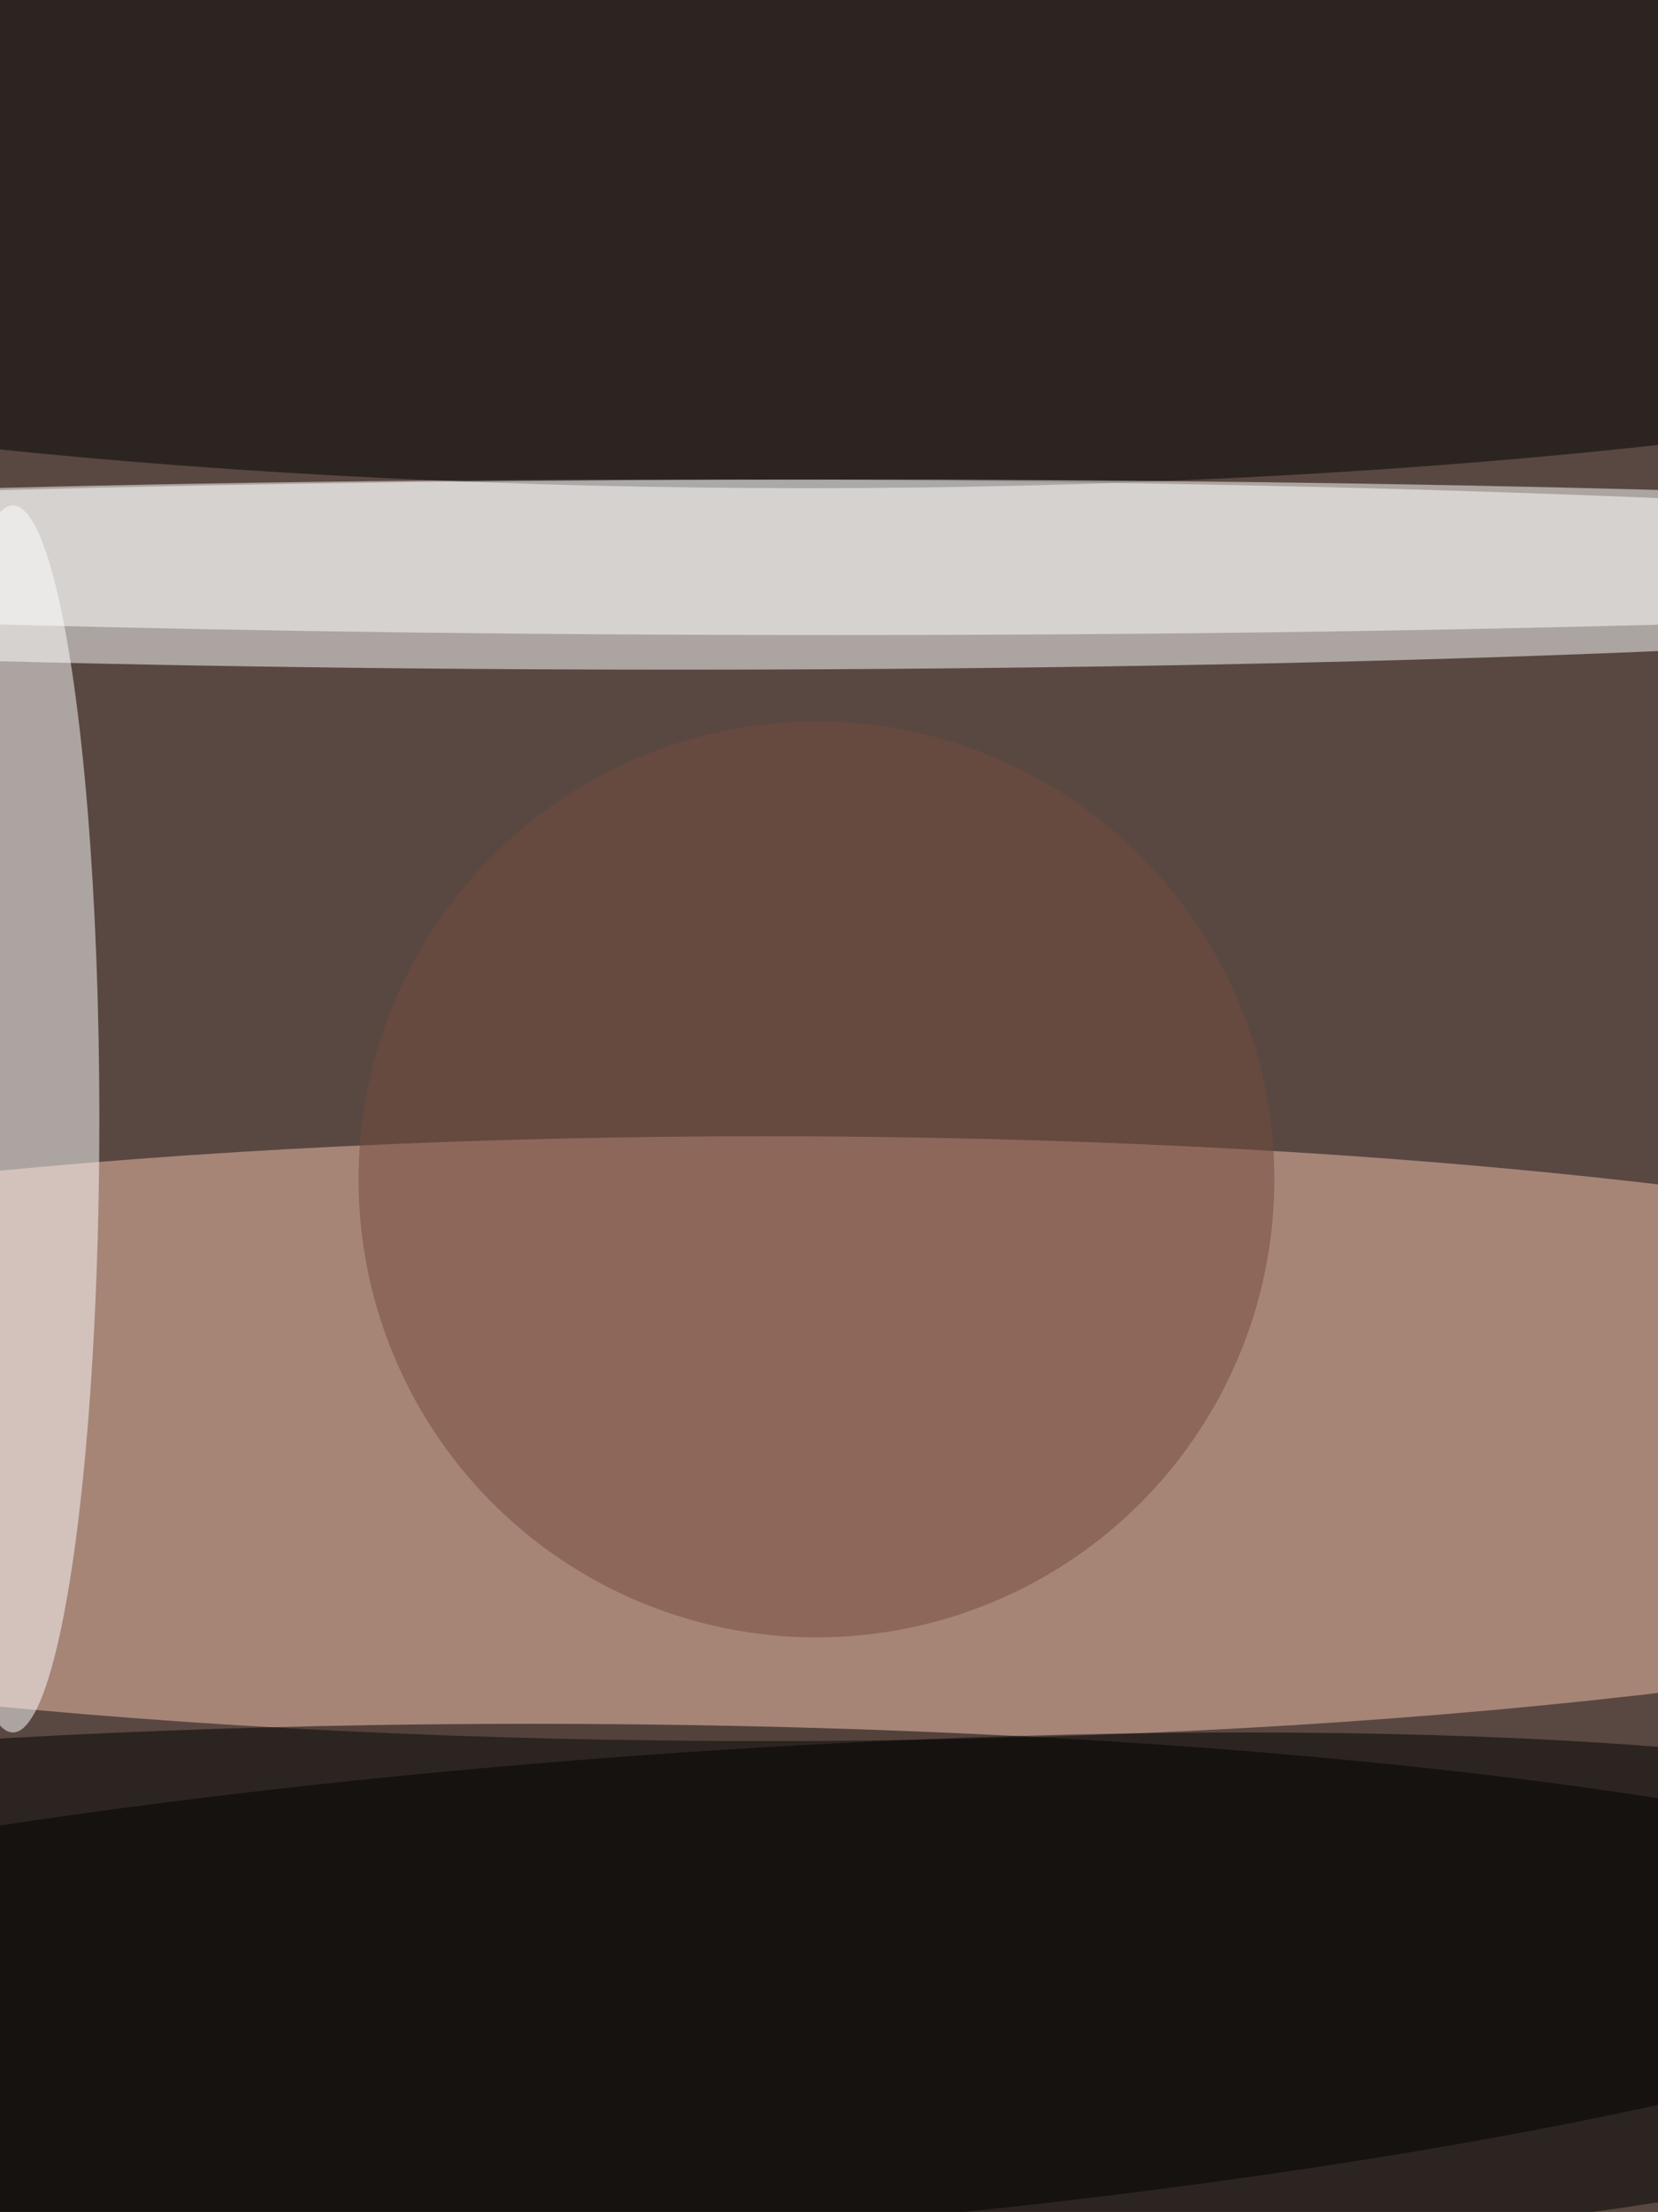 <svg xmlns="http://www.w3.org/2000/svg" viewBox="0 0 2048 2732"><filter id="b"><feGaussianBlur stdDeviation="12" /></filter><path d="M0 0h2048v2732H0z" fill="#594841" /><g filter="url(#b)" transform="scale(10.672) translate(0.5 0.5)"><ellipse fill="#fff" fill-opacity=".502" cx="78" cy="66" rx="191" ry="11" /><ellipse fill="#f3c1ad" fill-opacity=".502" cx="88" cy="166" rx="191" ry="35" /><ellipse fill="#000" fill-opacity=".502" cx="61" cy="231" rx="191" ry="32" /><ellipse fill="#000" fill-opacity=".502" cx="93" cy="21" rx="191" ry="35" /><ellipse fill="#fff" fill-opacity=".502" cx="1" cy="129" rx="10" ry="71" /><ellipse fill="#fff" fill-opacity=".502" cx="96" cy="64" rx="191" ry="9" /><ellipse fill="#754a3e" fill-opacity=".502" cx="94" cy="136" rx="53" ry="53" /><g transform="translate(75.414 230.577) rotate(-4.15) scale(172.505 27.981)"><ellipse fill="#000" fill-opacity=".502" cx="0" cy="0" rx="1" ry="1" /></g></g></svg>